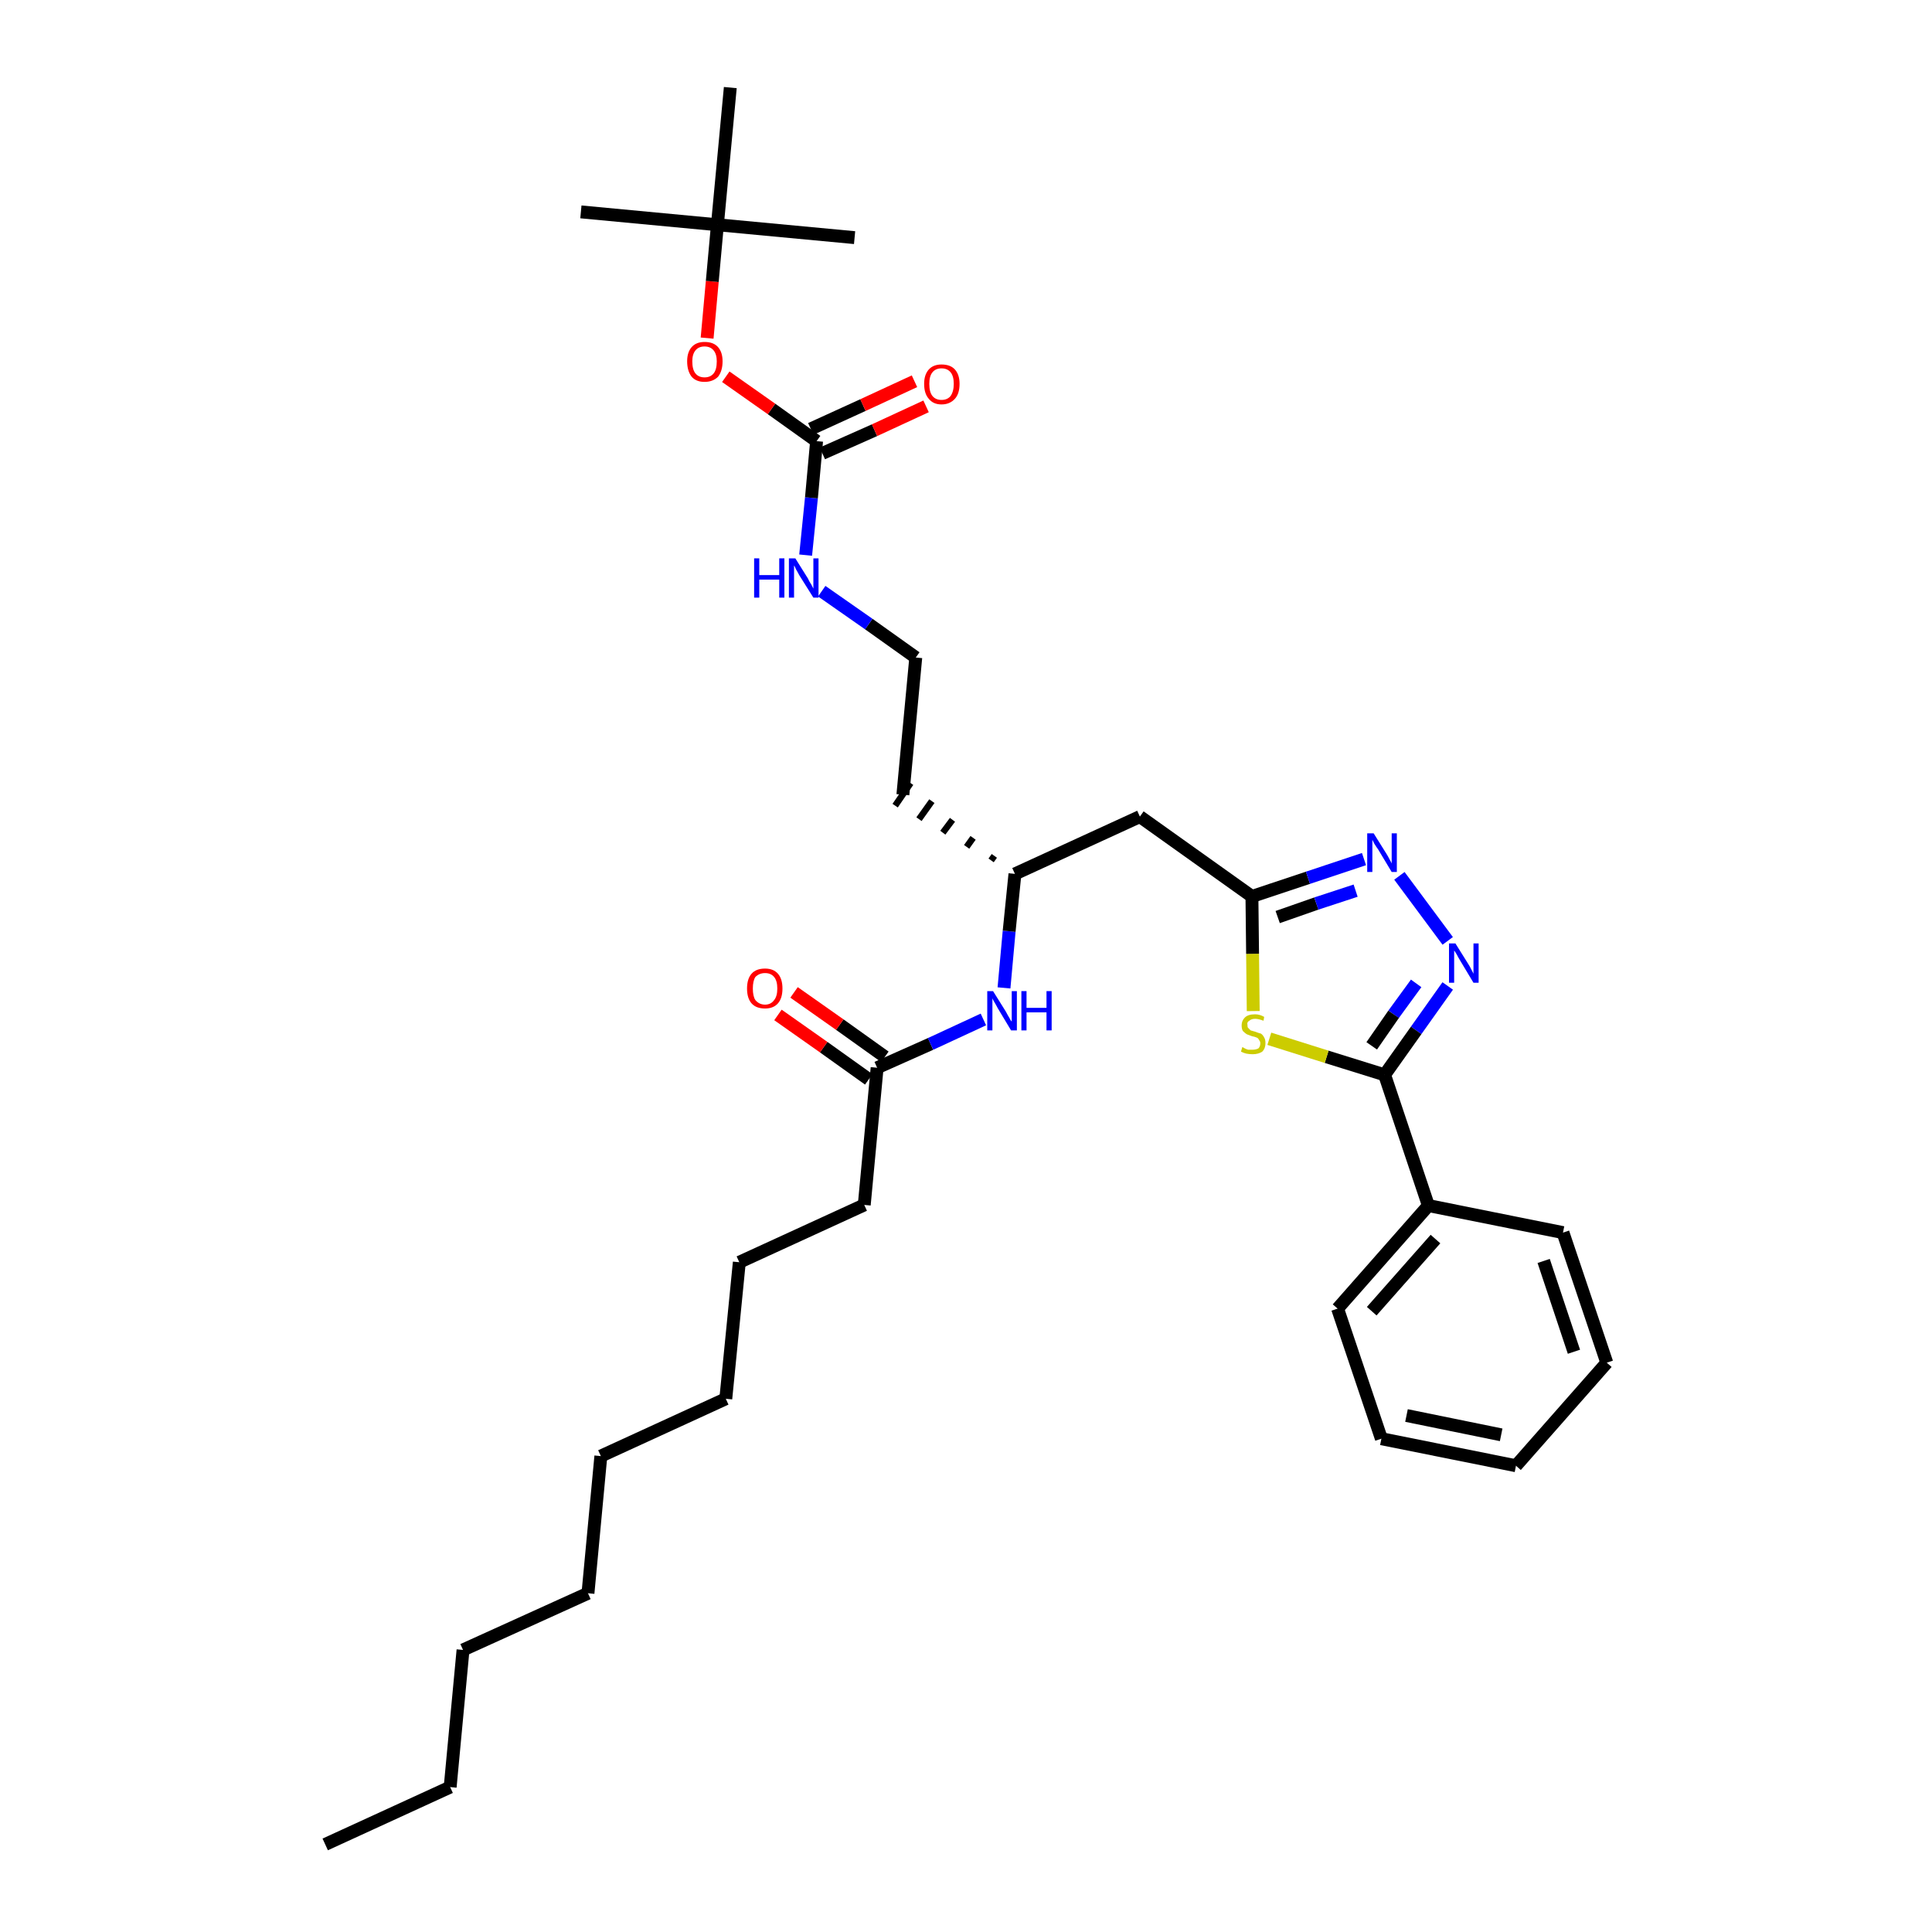 <?xml version='1.0' encoding='iso-8859-1'?>
<svg version='1.1' baseProfile='full'
              xmlns='http://www.w3.org/2000/svg'
                      xmlns:rdkit='http://www.rdkit.org/xml'
                      xmlns:xlink='http://www.w3.org/1999/xlink'
                  xml:space='preserve'
width='300px' height='300px' viewBox='0 0 300 300'>
<!-- END OF HEADER -->
<path class='bond-0 atom-0 atom-1' d='M 50.5,286.4 L 69.9,277.5' style='fill:none;fill-rule:evenodd;stroke:#000000;stroke-width:2.0px;stroke-linecap:butt;stroke-linejoin:miter;stroke-opacity:1' />
<path class='bond-1 atom-1 atom-2' d='M 69.9,277.5 L 71.9,256.2' style='fill:none;fill-rule:evenodd;stroke:#000000;stroke-width:2.0px;stroke-linecap:butt;stroke-linejoin:miter;stroke-opacity:1' />
<path class='bond-2 atom-2 atom-3' d='M 71.9,256.2 L 91.3,247.4' style='fill:none;fill-rule:evenodd;stroke:#000000;stroke-width:2.0px;stroke-linecap:butt;stroke-linejoin:miter;stroke-opacity:1' />
<path class='bond-3 atom-3 atom-4' d='M 91.3,247.4 L 93.3,226.1' style='fill:none;fill-rule:evenodd;stroke:#000000;stroke-width:2.0px;stroke-linecap:butt;stroke-linejoin:miter;stroke-opacity:1' />
<path class='bond-4 atom-4 atom-5' d='M 93.3,226.1 L 112.7,217.2' style='fill:none;fill-rule:evenodd;stroke:#000000;stroke-width:2.0px;stroke-linecap:butt;stroke-linejoin:miter;stroke-opacity:1' />
<path class='bond-5 atom-5 atom-6' d='M 112.7,217.2 L 114.8,196.0' style='fill:none;fill-rule:evenodd;stroke:#000000;stroke-width:2.0px;stroke-linecap:butt;stroke-linejoin:miter;stroke-opacity:1' />
<path class='bond-6 atom-6 atom-7' d='M 114.8,196.0 L 134.2,187.1' style='fill:none;fill-rule:evenodd;stroke:#000000;stroke-width:2.0px;stroke-linecap:butt;stroke-linejoin:miter;stroke-opacity:1' />
<path class='bond-7 atom-7 atom-8' d='M 134.2,187.1 L 136.2,165.8' style='fill:none;fill-rule:evenodd;stroke:#000000;stroke-width:2.0px;stroke-linecap:butt;stroke-linejoin:miter;stroke-opacity:1' />
<path class='bond-8 atom-8 atom-9' d='M 137.4,164.1 L 130.4,159.1' style='fill:none;fill-rule:evenodd;stroke:#000000;stroke-width:2.0px;stroke-linecap:butt;stroke-linejoin:miter;stroke-opacity:1' />
<path class='bond-8 atom-8 atom-9' d='M 130.4,159.1 L 123.3,154.1' style='fill:none;fill-rule:evenodd;stroke:#FF0000;stroke-width:2.0px;stroke-linecap:butt;stroke-linejoin:miter;stroke-opacity:1' />
<path class='bond-8 atom-8 atom-9' d='M 134.9,167.6 L 127.9,162.6' style='fill:none;fill-rule:evenodd;stroke:#000000;stroke-width:2.0px;stroke-linecap:butt;stroke-linejoin:miter;stroke-opacity:1' />
<path class='bond-8 atom-8 atom-9' d='M 127.9,162.6 L 120.8,157.6' style='fill:none;fill-rule:evenodd;stroke:#FF0000;stroke-width:2.0px;stroke-linecap:butt;stroke-linejoin:miter;stroke-opacity:1' />
<path class='bond-9 atom-8 atom-10' d='M 136.2,165.8 L 144.5,162.1' style='fill:none;fill-rule:evenodd;stroke:#000000;stroke-width:2.0px;stroke-linecap:butt;stroke-linejoin:miter;stroke-opacity:1' />
<path class='bond-9 atom-8 atom-10' d='M 144.5,162.1 L 152.7,158.3' style='fill:none;fill-rule:evenodd;stroke:#0000FF;stroke-width:2.0px;stroke-linecap:butt;stroke-linejoin:miter;stroke-opacity:1' />
<path class='bond-10 atom-10 atom-11' d='M 155.9,153.4 L 156.7,144.6' style='fill:none;fill-rule:evenodd;stroke:#0000FF;stroke-width:2.0px;stroke-linecap:butt;stroke-linejoin:miter;stroke-opacity:1' />
<path class='bond-10 atom-10 atom-11' d='M 156.7,144.6 L 157.6,135.7' style='fill:none;fill-rule:evenodd;stroke:#000000;stroke-width:2.0px;stroke-linecap:butt;stroke-linejoin:miter;stroke-opacity:1' />
<path class='bond-11 atom-11 atom-12' d='M 154.4,132.9 L 153.9,133.6' style='fill:none;fill-rule:evenodd;stroke:#000000;stroke-width:1.0px;stroke-linecap:butt;stroke-linejoin:miter;stroke-opacity:1' />
<path class='bond-11 atom-11 atom-12' d='M 151.1,130.1 L 150.1,131.5' style='fill:none;fill-rule:evenodd;stroke:#000000;stroke-width:1.0px;stroke-linecap:butt;stroke-linejoin:miter;stroke-opacity:1' />
<path class='bond-11 atom-11 atom-12' d='M 147.9,127.3 L 146.4,129.3' style='fill:none;fill-rule:evenodd;stroke:#000000;stroke-width:1.0px;stroke-linecap:butt;stroke-linejoin:miter;stroke-opacity:1' />
<path class='bond-11 atom-11 atom-12' d='M 144.7,124.4 L 142.7,127.2' style='fill:none;fill-rule:evenodd;stroke:#000000;stroke-width:1.0px;stroke-linecap:butt;stroke-linejoin:miter;stroke-opacity:1' />
<path class='bond-11 atom-11 atom-12' d='M 141.4,121.6 L 139.0,125.1' style='fill:none;fill-rule:evenodd;stroke:#000000;stroke-width:1.0px;stroke-linecap:butt;stroke-linejoin:miter;stroke-opacity:1' />
<path class='bond-21 atom-11 atom-22' d='M 157.6,135.7 L 177.0,126.8' style='fill:none;fill-rule:evenodd;stroke:#000000;stroke-width:2.0px;stroke-linecap:butt;stroke-linejoin:miter;stroke-opacity:1' />
<path class='bond-12 atom-12 atom-13' d='M 140.2,123.4 L 142.2,102.1' style='fill:none;fill-rule:evenodd;stroke:#000000;stroke-width:2.0px;stroke-linecap:butt;stroke-linejoin:miter;stroke-opacity:1' />
<path class='bond-13 atom-13 atom-14' d='M 142.2,102.1 L 134.9,96.9' style='fill:none;fill-rule:evenodd;stroke:#000000;stroke-width:2.0px;stroke-linecap:butt;stroke-linejoin:miter;stroke-opacity:1' />
<path class='bond-13 atom-13 atom-14' d='M 134.9,96.9 L 127.6,91.8' style='fill:none;fill-rule:evenodd;stroke:#0000FF;stroke-width:2.0px;stroke-linecap:butt;stroke-linejoin:miter;stroke-opacity:1' />
<path class='bond-14 atom-14 atom-15' d='M 125.1,86.2 L 126.0,77.3' style='fill:none;fill-rule:evenodd;stroke:#0000FF;stroke-width:2.0px;stroke-linecap:butt;stroke-linejoin:miter;stroke-opacity:1' />
<path class='bond-14 atom-14 atom-15' d='M 126.0,77.3 L 126.8,68.5' style='fill:none;fill-rule:evenodd;stroke:#000000;stroke-width:2.0px;stroke-linecap:butt;stroke-linejoin:miter;stroke-opacity:1' />
<path class='bond-15 atom-15 atom-16' d='M 127.7,70.4 L 135.8,66.8' style='fill:none;fill-rule:evenodd;stroke:#000000;stroke-width:2.0px;stroke-linecap:butt;stroke-linejoin:miter;stroke-opacity:1' />
<path class='bond-15 atom-15 atom-16' d='M 135.8,66.8 L 143.8,63.1' style='fill:none;fill-rule:evenodd;stroke:#FF0000;stroke-width:2.0px;stroke-linecap:butt;stroke-linejoin:miter;stroke-opacity:1' />
<path class='bond-15 atom-15 atom-16' d='M 125.9,66.6 L 134.0,62.9' style='fill:none;fill-rule:evenodd;stroke:#000000;stroke-width:2.0px;stroke-linecap:butt;stroke-linejoin:miter;stroke-opacity:1' />
<path class='bond-15 atom-15 atom-16' d='M 134.0,62.9 L 142.0,59.2' style='fill:none;fill-rule:evenodd;stroke:#FF0000;stroke-width:2.0px;stroke-linecap:butt;stroke-linejoin:miter;stroke-opacity:1' />
<path class='bond-16 atom-15 atom-17' d='M 126.8,68.5 L 119.8,63.5' style='fill:none;fill-rule:evenodd;stroke:#000000;stroke-width:2.0px;stroke-linecap:butt;stroke-linejoin:miter;stroke-opacity:1' />
<path class='bond-16 atom-15 atom-17' d='M 119.8,63.5 L 112.7,58.5' style='fill:none;fill-rule:evenodd;stroke:#FF0000;stroke-width:2.0px;stroke-linecap:butt;stroke-linejoin:miter;stroke-opacity:1' />
<path class='bond-17 atom-17 atom-18' d='M 109.8,52.5 L 110.6,43.7' style='fill:none;fill-rule:evenodd;stroke:#FF0000;stroke-width:2.0px;stroke-linecap:butt;stroke-linejoin:miter;stroke-opacity:1' />
<path class='bond-17 atom-17 atom-18' d='M 110.6,43.7 L 111.4,34.9' style='fill:none;fill-rule:evenodd;stroke:#000000;stroke-width:2.0px;stroke-linecap:butt;stroke-linejoin:miter;stroke-opacity:1' />
<path class='bond-18 atom-18 atom-19' d='M 111.4,34.9 L 90.2,32.9' style='fill:none;fill-rule:evenodd;stroke:#000000;stroke-width:2.0px;stroke-linecap:butt;stroke-linejoin:miter;stroke-opacity:1' />
<path class='bond-19 atom-18 atom-20' d='M 111.4,34.9 L 132.7,36.9' style='fill:none;fill-rule:evenodd;stroke:#000000;stroke-width:2.0px;stroke-linecap:butt;stroke-linejoin:miter;stroke-opacity:1' />
<path class='bond-20 atom-18 atom-21' d='M 111.4,34.9 L 113.4,13.6' style='fill:none;fill-rule:evenodd;stroke:#000000;stroke-width:2.0px;stroke-linecap:butt;stroke-linejoin:miter;stroke-opacity:1' />
<path class='bond-22 atom-22 atom-23' d='M 177.0,126.8 L 194.4,139.2' style='fill:none;fill-rule:evenodd;stroke:#000000;stroke-width:2.0px;stroke-linecap:butt;stroke-linejoin:miter;stroke-opacity:1' />
<path class='bond-23 atom-23 atom-24' d='M 194.4,139.2 L 203.1,136.3' style='fill:none;fill-rule:evenodd;stroke:#000000;stroke-width:2.0px;stroke-linecap:butt;stroke-linejoin:miter;stroke-opacity:1' />
<path class='bond-23 atom-23 atom-24' d='M 203.1,136.3 L 211.8,133.4' style='fill:none;fill-rule:evenodd;stroke:#0000FF;stroke-width:2.0px;stroke-linecap:butt;stroke-linejoin:miter;stroke-opacity:1' />
<path class='bond-23 atom-23 atom-24' d='M 198.4,142.4 L 204.4,140.3' style='fill:none;fill-rule:evenodd;stroke:#000000;stroke-width:2.0px;stroke-linecap:butt;stroke-linejoin:miter;stroke-opacity:1' />
<path class='bond-23 atom-23 atom-24' d='M 204.4,140.3 L 210.5,138.3' style='fill:none;fill-rule:evenodd;stroke:#0000FF;stroke-width:2.0px;stroke-linecap:butt;stroke-linejoin:miter;stroke-opacity:1' />
<path class='bond-33 atom-33 atom-23' d='M 194.6,157.0 L 194.5,148.1' style='fill:none;fill-rule:evenodd;stroke:#CCCC00;stroke-width:2.0px;stroke-linecap:butt;stroke-linejoin:miter;stroke-opacity:1' />
<path class='bond-33 atom-33 atom-23' d='M 194.5,148.1 L 194.4,139.2' style='fill:none;fill-rule:evenodd;stroke:#000000;stroke-width:2.0px;stroke-linecap:butt;stroke-linejoin:miter;stroke-opacity:1' />
<path class='bond-24 atom-24 atom-25' d='M 217.3,136.0 L 224.8,146.1' style='fill:none;fill-rule:evenodd;stroke:#0000FF;stroke-width:2.0px;stroke-linecap:butt;stroke-linejoin:miter;stroke-opacity:1' />
<path class='bond-25 atom-25 atom-26' d='M 224.8,153.1 L 219.9,160.0' style='fill:none;fill-rule:evenodd;stroke:#0000FF;stroke-width:2.0px;stroke-linecap:butt;stroke-linejoin:miter;stroke-opacity:1' />
<path class='bond-25 atom-25 atom-26' d='M 219.9,160.0 L 215.0,166.9' style='fill:none;fill-rule:evenodd;stroke:#000000;stroke-width:2.0px;stroke-linecap:butt;stroke-linejoin:miter;stroke-opacity:1' />
<path class='bond-25 atom-25 atom-26' d='M 219.9,152.7 L 216.4,157.5' style='fill:none;fill-rule:evenodd;stroke:#0000FF;stroke-width:2.0px;stroke-linecap:butt;stroke-linejoin:miter;stroke-opacity:1' />
<path class='bond-25 atom-25 atom-26' d='M 216.4,157.5 L 213.0,162.4' style='fill:none;fill-rule:evenodd;stroke:#000000;stroke-width:2.0px;stroke-linecap:butt;stroke-linejoin:miter;stroke-opacity:1' />
<path class='bond-26 atom-26 atom-27' d='M 215.0,166.9 L 221.8,187.2' style='fill:none;fill-rule:evenodd;stroke:#000000;stroke-width:2.0px;stroke-linecap:butt;stroke-linejoin:miter;stroke-opacity:1' />
<path class='bond-32 atom-26 atom-33' d='M 215.0,166.9 L 206.0,164.1' style='fill:none;fill-rule:evenodd;stroke:#000000;stroke-width:2.0px;stroke-linecap:butt;stroke-linejoin:miter;stroke-opacity:1' />
<path class='bond-32 atom-26 atom-33' d='M 206.0,164.1 L 197.1,161.3' style='fill:none;fill-rule:evenodd;stroke:#CCCC00;stroke-width:2.0px;stroke-linecap:butt;stroke-linejoin:miter;stroke-opacity:1' />
<path class='bond-27 atom-27 atom-28' d='M 221.8,187.2 L 207.7,203.2' style='fill:none;fill-rule:evenodd;stroke:#000000;stroke-width:2.0px;stroke-linecap:butt;stroke-linejoin:miter;stroke-opacity:1' />
<path class='bond-27 atom-27 atom-28' d='M 222.9,192.4 L 213.0,203.6' style='fill:none;fill-rule:evenodd;stroke:#000000;stroke-width:2.0px;stroke-linecap:butt;stroke-linejoin:miter;stroke-opacity:1' />
<path class='bond-34 atom-32 atom-27' d='M 242.7,191.4 L 221.8,187.2' style='fill:none;fill-rule:evenodd;stroke:#000000;stroke-width:2.0px;stroke-linecap:butt;stroke-linejoin:miter;stroke-opacity:1' />
<path class='bond-28 atom-28 atom-29' d='M 207.7,203.2 L 214.5,223.4' style='fill:none;fill-rule:evenodd;stroke:#000000;stroke-width:2.0px;stroke-linecap:butt;stroke-linejoin:miter;stroke-opacity:1' />
<path class='bond-29 atom-29 atom-30' d='M 214.5,223.4 L 235.4,227.6' style='fill:none;fill-rule:evenodd;stroke:#000000;stroke-width:2.0px;stroke-linecap:butt;stroke-linejoin:miter;stroke-opacity:1' />
<path class='bond-29 atom-29 atom-30' d='M 218.4,219.8 L 233.1,222.8' style='fill:none;fill-rule:evenodd;stroke:#000000;stroke-width:2.0px;stroke-linecap:butt;stroke-linejoin:miter;stroke-opacity:1' />
<path class='bond-30 atom-30 atom-31' d='M 235.4,227.6 L 249.5,211.6' style='fill:none;fill-rule:evenodd;stroke:#000000;stroke-width:2.0px;stroke-linecap:butt;stroke-linejoin:miter;stroke-opacity:1' />
<path class='bond-31 atom-31 atom-32' d='M 249.5,211.6 L 242.7,191.4' style='fill:none;fill-rule:evenodd;stroke:#000000;stroke-width:2.0px;stroke-linecap:butt;stroke-linejoin:miter;stroke-opacity:1' />
<path class='bond-31 atom-31 atom-32' d='M 244.4,209.9 L 239.7,195.8' style='fill:none;fill-rule:evenodd;stroke:#000000;stroke-width:2.0px;stroke-linecap:butt;stroke-linejoin:miter;stroke-opacity:1' />
<path  class='atom-9' d='M 116.0 153.5
Q 116.0 152.0, 116.7 151.2
Q 117.4 150.4, 118.8 150.4
Q 120.1 150.4, 120.8 151.2
Q 121.5 152.0, 121.5 153.5
Q 121.5 155.0, 120.8 155.8
Q 120.1 156.6, 118.8 156.6
Q 117.4 156.6, 116.7 155.8
Q 116.0 155.0, 116.0 153.5
M 118.8 156.0
Q 119.7 156.0, 120.2 155.3
Q 120.7 154.7, 120.7 153.5
Q 120.7 152.3, 120.2 151.7
Q 119.7 151.1, 118.8 151.1
Q 117.9 151.1, 117.3 151.7
Q 116.9 152.3, 116.9 153.5
Q 116.9 154.7, 117.3 155.3
Q 117.9 156.0, 118.8 156.0
' fill='#FF0000'/>
<path  class='atom-10' d='M 154.2 153.9
L 156.2 157.1
Q 156.4 157.5, 156.7 158.0
Q 157.0 158.6, 157.1 158.6
L 157.1 153.9
L 157.9 153.9
L 157.9 160.0
L 157.0 160.0
L 154.9 156.5
Q 154.7 156.1, 154.4 155.6
Q 154.1 155.1, 154.1 155.0
L 154.1 160.0
L 153.3 160.0
L 153.3 153.9
L 154.2 153.9
' fill='#0000FF'/>
<path  class='atom-10' d='M 158.6 153.9
L 159.4 153.9
L 159.4 156.5
L 162.5 156.5
L 162.5 153.9
L 163.3 153.9
L 163.3 160.0
L 162.5 160.0
L 162.5 157.2
L 159.4 157.2
L 159.4 160.0
L 158.6 160.0
L 158.6 153.9
' fill='#0000FF'/>
<path  class='atom-14' d='M 117.1 86.7
L 117.9 86.7
L 117.9 89.3
L 121.0 89.3
L 121.0 86.7
L 121.8 86.7
L 121.8 92.8
L 121.0 92.8
L 121.0 90.0
L 117.9 90.0
L 117.9 92.8
L 117.1 92.8
L 117.1 86.7
' fill='#0000FF'/>
<path  class='atom-14' d='M 123.5 86.7
L 125.5 89.9
Q 125.6 90.2, 126.0 90.8
Q 126.3 91.4, 126.3 91.4
L 126.3 86.7
L 127.1 86.7
L 127.1 92.8
L 126.3 92.8
L 124.1 89.3
Q 123.9 88.9, 123.6 88.4
Q 123.4 87.9, 123.3 87.8
L 123.3 92.8
L 122.5 92.8
L 122.5 86.7
L 123.5 86.7
' fill='#0000FF'/>
<path  class='atom-16' d='M 143.5 59.6
Q 143.5 58.2, 144.2 57.4
Q 144.9 56.6, 146.2 56.6
Q 147.6 56.6, 148.3 57.4
Q 149.0 58.2, 149.0 59.6
Q 149.0 61.1, 148.3 61.9
Q 147.5 62.8, 146.2 62.8
Q 144.9 62.8, 144.2 61.9
Q 143.5 61.1, 143.5 59.6
M 146.2 62.1
Q 147.1 62.1, 147.6 61.5
Q 148.1 60.8, 148.1 59.6
Q 148.1 58.4, 147.6 57.8
Q 147.1 57.2, 146.2 57.2
Q 145.3 57.2, 144.8 57.8
Q 144.3 58.4, 144.3 59.6
Q 144.3 60.9, 144.8 61.5
Q 145.3 62.1, 146.2 62.1
' fill='#FF0000'/>
<path  class='atom-17' d='M 106.7 56.1
Q 106.7 54.7, 107.4 53.9
Q 108.1 53.1, 109.4 53.1
Q 110.8 53.1, 111.5 53.9
Q 112.2 54.7, 112.2 56.1
Q 112.2 57.6, 111.5 58.5
Q 110.7 59.3, 109.4 59.3
Q 108.1 59.3, 107.4 58.5
Q 106.7 57.6, 106.7 56.1
M 109.4 58.6
Q 110.3 58.6, 110.8 58.0
Q 111.3 57.4, 111.3 56.1
Q 111.3 55.0, 110.8 54.4
Q 110.3 53.8, 109.4 53.8
Q 108.5 53.8, 108.0 54.4
Q 107.5 55.0, 107.5 56.1
Q 107.5 57.4, 108.0 58.0
Q 108.5 58.6, 109.4 58.6
' fill='#FF0000'/>
<path  class='atom-24' d='M 213.3 129.4
L 215.3 132.6
Q 215.5 132.9, 215.8 133.5
Q 216.1 134.0, 216.1 134.1
L 216.1 129.4
L 216.9 129.4
L 216.9 135.4
L 216.1 135.4
L 214.0 131.9
Q 213.7 131.5, 213.4 131.0
Q 213.2 130.6, 213.1 130.4
L 213.1 135.4
L 212.3 135.4
L 212.3 129.4
L 213.3 129.4
' fill='#0000FF'/>
<path  class='atom-25' d='M 226.0 146.5
L 228.0 149.7
Q 228.2 150.0, 228.5 150.6
Q 228.8 151.2, 228.8 151.2
L 228.8 146.5
L 229.6 146.5
L 229.6 152.6
L 228.8 152.6
L 226.7 149.1
Q 226.4 148.6, 226.2 148.2
Q 225.9 147.7, 225.8 147.6
L 225.8 152.6
L 225.0 152.6
L 225.0 146.5
L 226.0 146.5
' fill='#0000FF'/>
<path  class='atom-33' d='M 192.9 162.6
Q 193.0 162.6, 193.3 162.8
Q 193.5 162.9, 193.8 163.0
Q 194.2 163.0, 194.5 163.0
Q 195.0 163.0, 195.4 162.8
Q 195.7 162.5, 195.7 162.0
Q 195.7 161.7, 195.5 161.5
Q 195.4 161.2, 195.1 161.1
Q 194.9 161.0, 194.4 160.9
Q 193.9 160.7, 193.6 160.6
Q 193.3 160.4, 193.0 160.1
Q 192.8 159.8, 192.8 159.2
Q 192.8 158.5, 193.3 158.0
Q 193.8 157.5, 194.9 157.5
Q 195.6 157.5, 196.3 157.9
L 196.2 158.5
Q 195.4 158.2, 194.9 158.2
Q 194.3 158.2, 194.0 158.5
Q 193.6 158.7, 193.7 159.1
Q 193.7 159.5, 193.8 159.6
Q 194.0 159.8, 194.2 160.0
Q 194.5 160.1, 194.9 160.2
Q 195.4 160.4, 195.8 160.5
Q 196.1 160.7, 196.3 161.1
Q 196.5 161.4, 196.5 162.0
Q 196.5 162.8, 196.0 163.3
Q 195.4 163.7, 194.5 163.7
Q 194.0 163.7, 193.5 163.6
Q 193.1 163.5, 192.7 163.3
L 192.9 162.6
' fill='#CCCC00'/>
</svg>

